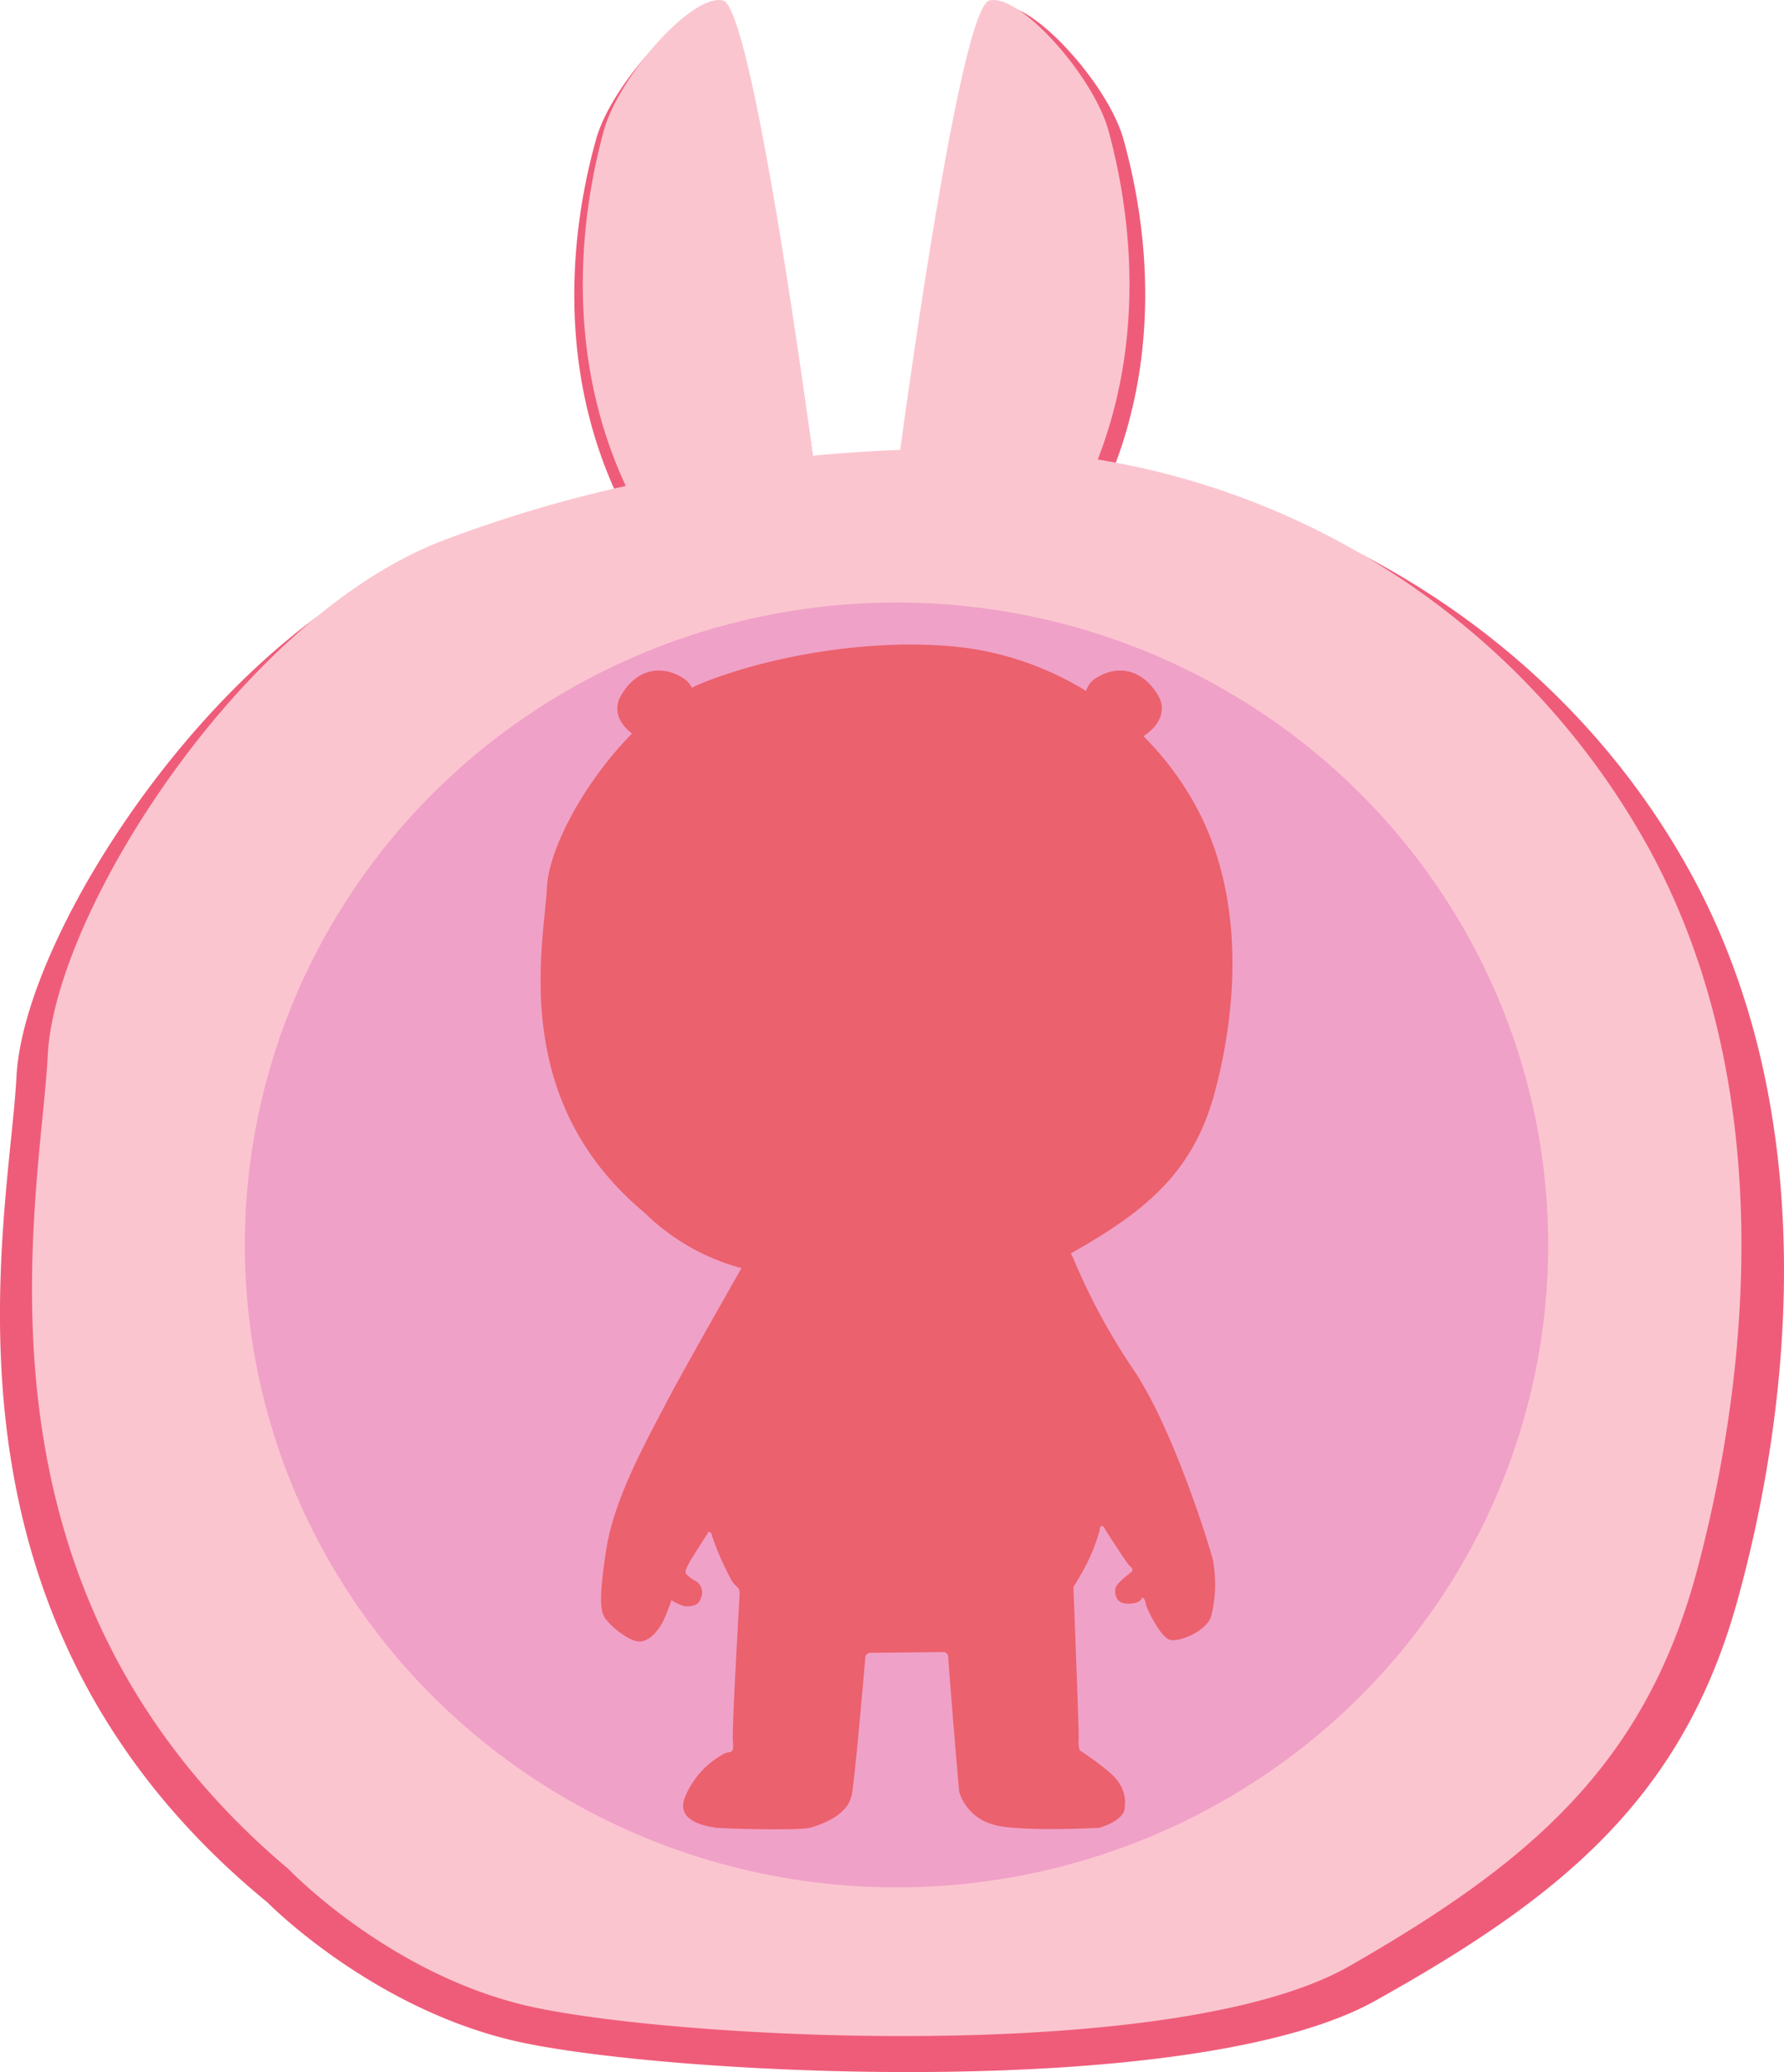 <svg xmlns="http://www.w3.org/2000/svg" viewBox="0 0 267.43 310.66"><defs><style>.cls-1{fill:#ef5c79;}.cls-2{fill:#fbc5cf;}.cls-3{fill:#f0a1c8;}.cls-4{fill:#eb616d;}</style></defs><title>matchItem01</title><g id="圖層_2" data-name="圖層 2"><g id="圖層_1-2" data-name="圖層 1"><path class="cls-1" d="M253,130.1c-20.17-36-56-54.81-86.29-59.29,8.64-21.62,3.81-42.35,1.7-49.94-2.31-8.29-13.84-21-18.65-19.9-4.34,1-12.39,57.19-14,68.37-4.5.16-9.07.46-13.67.89C120.93,61.63,112.51,2,108,1c-4.82-1.11-16.35,11.61-18.65,19.9-2.24,8.06-7.55,30.95,3.46,54a207.89,207.89,0,0,0-29,8.47C32.8,95.1,3.59,139.68,2.47,161.42s-15,80.69,37.63,123.81c0,0,15.17,15.48,36.51,20.63s101.85,9.58,129.56-5.9,46.06-30.21,54.3-60.06S273.2,166.21,253,130.1Z"/><path class="cls-2" d="M247.24,127.32a115.54,115.54,0,0,0-82.68-58.43c8.28-21.3,3.65-41.73,1.63-49.22C164,11.5,152.93-1,148.32.07c-4.16,1-11.88,56.36-13.37,67.38-4.31.16-8.69.45-13.09.88-1.14-8.48-9.21-67.25-13.49-68.26C103.74-1,92.7,11.5,90.49,19.67c-2.15,7.95-7.23,30.5,3.32,53.19A195,195,0,0,0,66,81.2c-29.78,11.62-57.77,55.56-58.84,77s-14.35,79.52,36.06,122c0,0,14.53,15.25,35,20.33s97.6,9.44,124.15-5.81,44.13-29.78,52-59.19S266.62,162.9,247.24,127.32Z"/><ellipse class="cls-3" cx="134.39" cy="186.65" rx="97.69" ry="96.32"/><path class="cls-4" d="M112.78,187.27s-10.42,18.23-13,23.23-7.71,14-8.9,21.81-.87,9.44,0,10.53,3.47,3.36,5.1,3.26,3-2.06,3.58-3.36,1.09-2.82,1.09-2.82a7.79,7.79,0,0,0,2,.9c.51,0,2,.14,2.39-1.16a2,2,0,0,0-.72-2.6,5.41,5.41,0,0,1-1.47-1.1c-.24-.33.14-1.06.54-1.79s2.85-4.53,2.85-4.53.43,0,.54.76a42.93,42.93,0,0,0,3,6.74c.62.83,1.09.87,1.09,1.63s-1.19,20.44-1,22.36-.4,1.37-1.27,1.77a13,13,0,0,0-5.86,6.4c-1.77,4.09,4,4.56,4.41,4.7s12.73.51,14.4,0,5.61-1.85,6.15-5,2-20.31,2-20.31a.81.81,0,0,1,.84-.9c.9,0,11-.11,11-.11a.78.78,0,0,1,.6.68c0,.54,1.54,19.73,1.68,20.39a7.34,7.34,0,0,0,5,4.78c3.65,1.16,15.92.51,15.92.51s3.83-1,3.87-3.08a5.38,5.38,0,0,0-1.38-4.33c-1.19-1.47-5.37-4.21-5.37-4.21a4.19,4.19,0,0,1-.16-1.74c.05-1.28-.79-22.74-.79-22.74s1.19-1.9,1.88-3.27a26.85,26.85,0,0,0,2.06-5.28c0-.8.56-.67.7-.32s3.36,5.24,3.66,5.56.79.65.43,1-2.36,1.76-2.44,2.55c0,0-.38,2.2,1.76,2.25s2.22-.9,2.22-.9.41-.05.54.79,2.31,5.29,3.74,5.56,5.35-1.3,6.1-3.55a19.73,19.73,0,0,0,.24-8.52c-.49-2-5.94-19.7-11.91-28.49a95.65,95.65,0,0,1-9-16.66l-.65-1.36Z"/><path class="cls-4" d="M179.14,120.64a45.39,45.39,0,0,0-7.75-10.28c1.77-1.06,3.8-3.43,2.19-6.14-2.4-4-6.1-4.47-9-2.72a3.53,3.53,0,0,0-1.78,2.09,46.44,46.44,0,0,0-17.19-6.34c-11.77-1.74-27.76.29-39.82,4.94a22.26,22.26,0,0,0-2.06.92,3.86,3.86,0,0,0-1.6-1.61c-2.94-1.74-6.65-1.31-9,2.72-1.44,2.42,0,4.56,1.62,5.75-7.15,7.26-12.45,17.21-12.75,23-.44,8.57-5.81,31.82,14.6,48.83A32.94,32.94,0,0,0,110.69,190c8.28,2,39.53,3.78,50.28-2.33s17.87-11.92,21.07-23.69S187,134.88,179.14,120.64Z"/></g></g></svg>